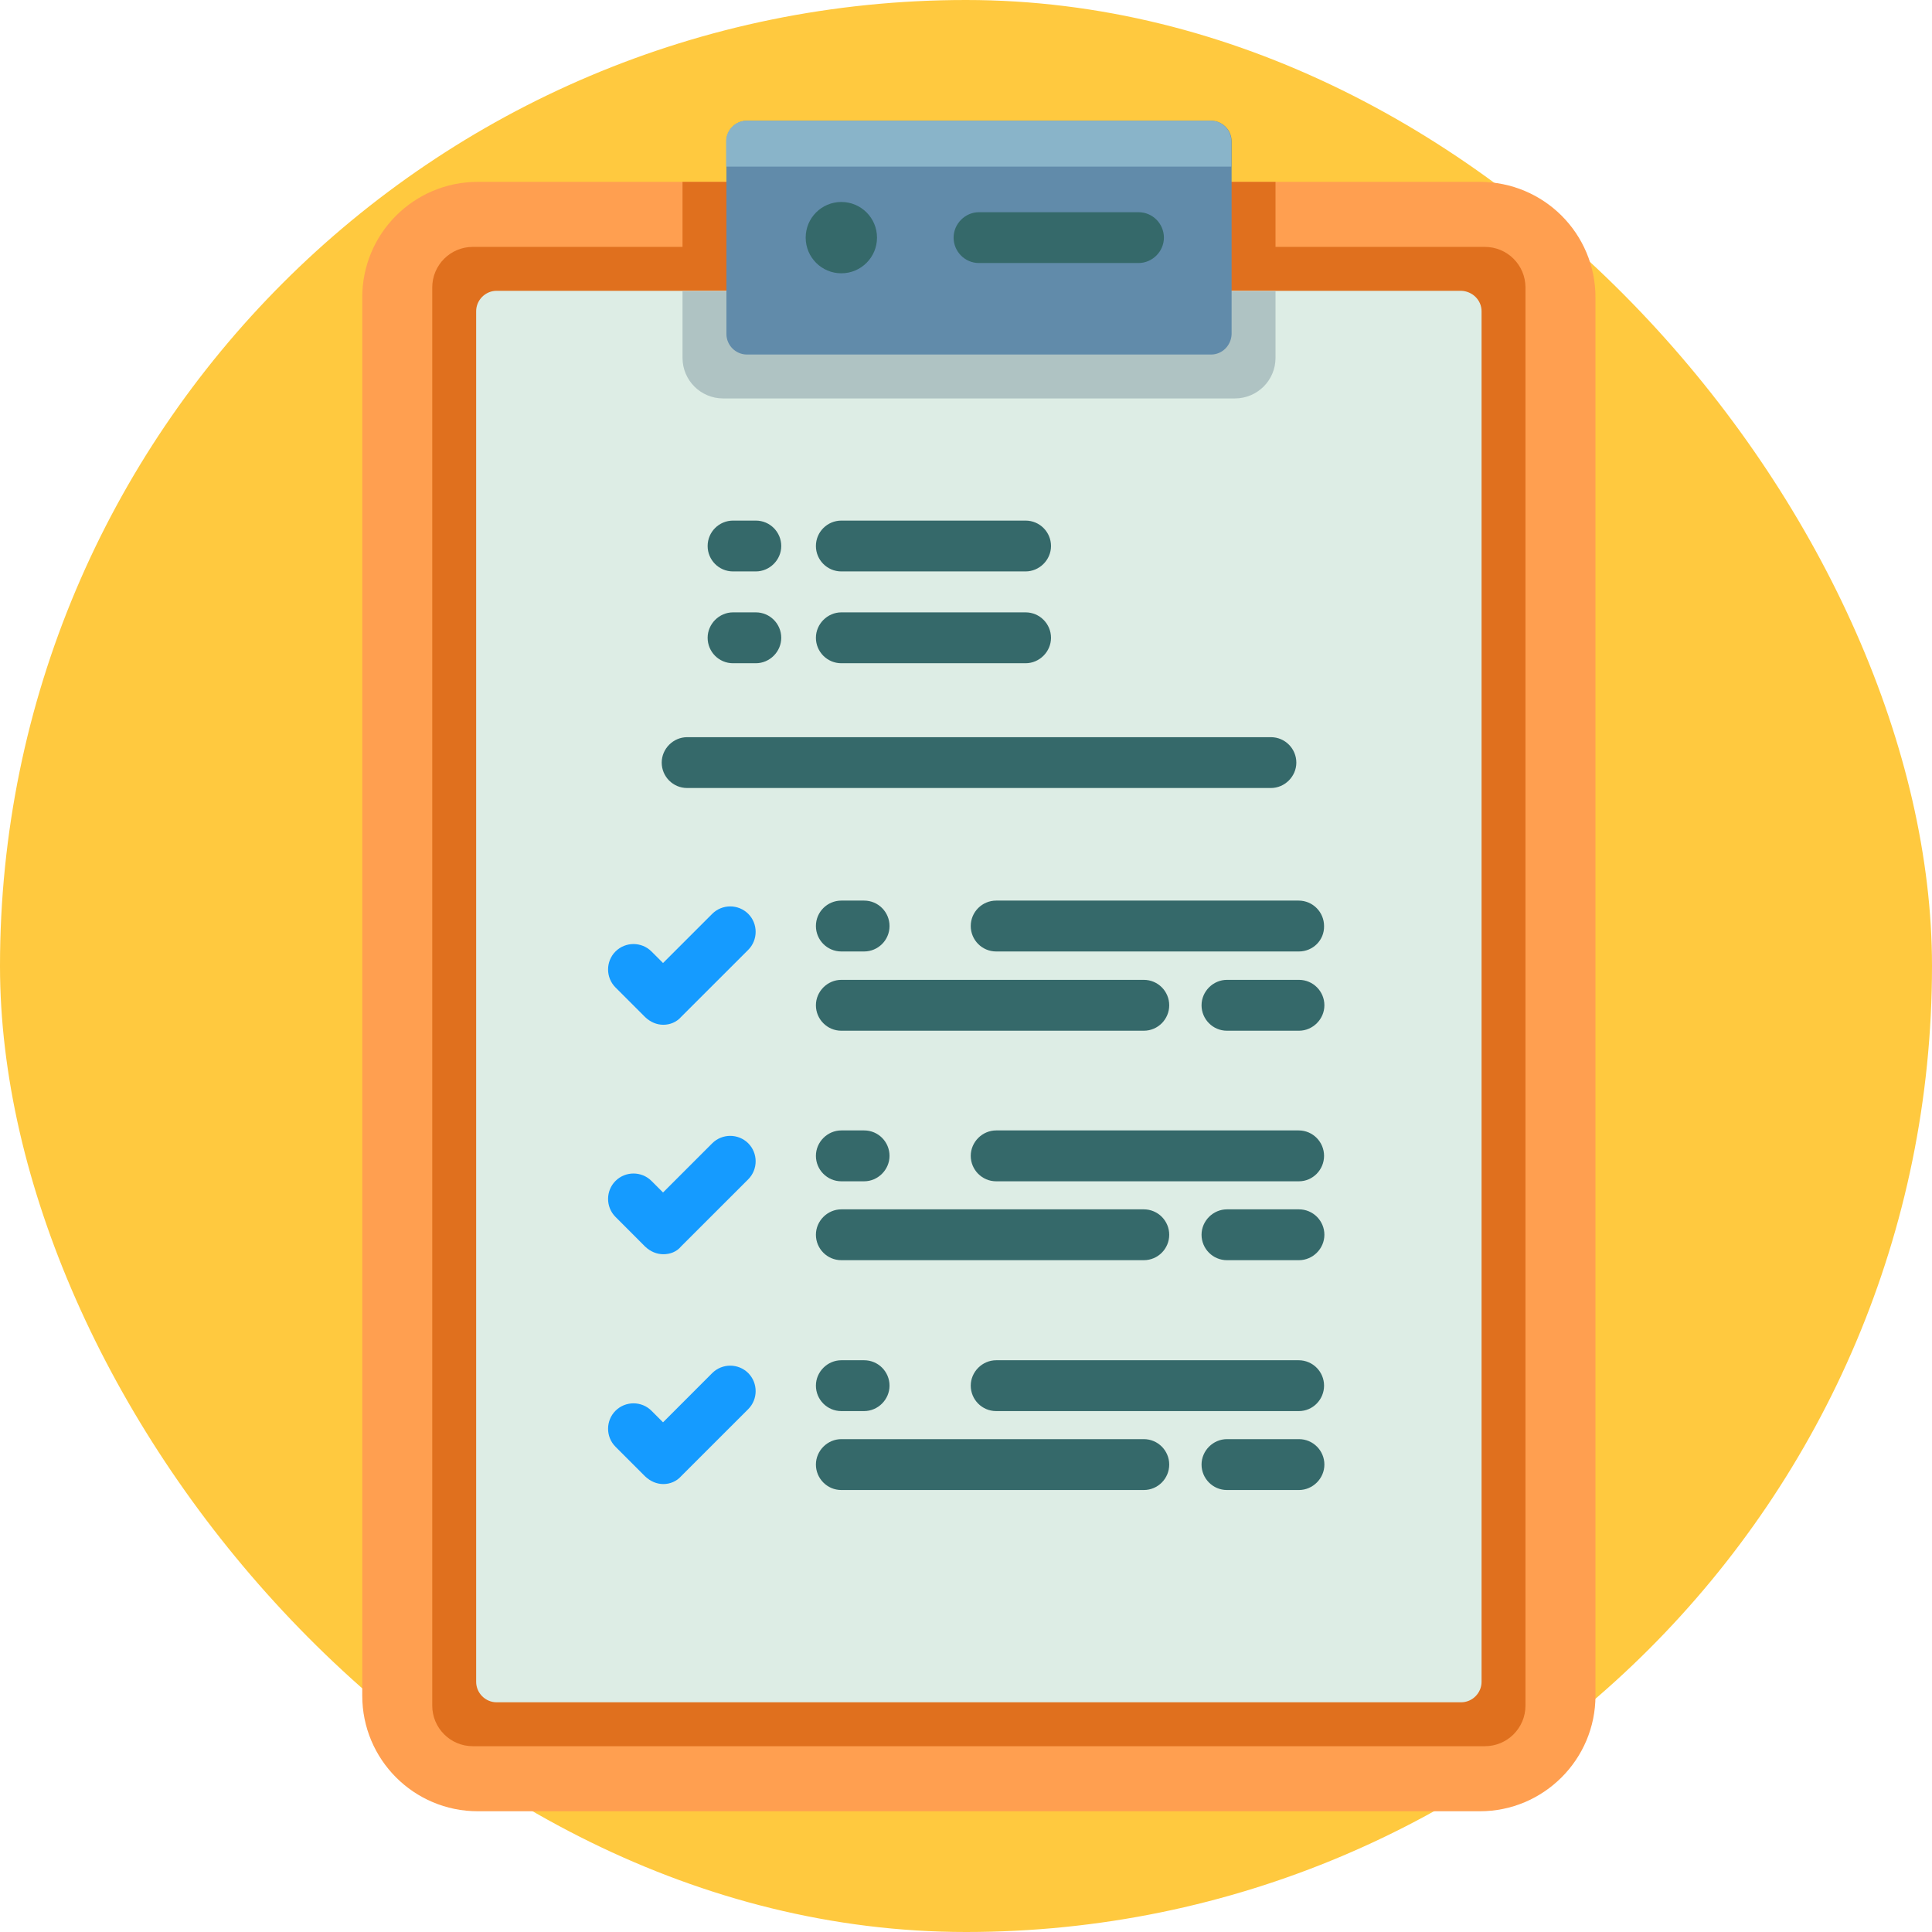 <svg width="48" height="48" viewBox="0 0 48 48" fill="none" xmlns="http://www.w3.org/2000/svg">
<rect width="48" height="48" rx="24" fill="#FFC93F"/>
<g clip-path="url(#clip0)">
<path d="M39.639 7.389V42.129C39.639 43.712 38.351 45 36.768 45H11.871C10.28 45 9 43.712 9 42.129V7.389C9 5.797 10.288 4.518 11.871 4.518H36.759C38.359 4.518 39.639 5.805 39.639 7.389Z" fill="#FF9F50"/>
<path d="M31.69 4.518V8.89C31.69 9.448 31.239 9.899 30.681 9.899H17.966C17.408 9.899 16.957 9.448 16.957 8.89V4.518H31.69Z" fill="#E0701E"/>
<path d="M10.739 42.375V7.143C10.739 6.585 11.19 6.134 11.748 6.134H36.891C37.448 6.134 37.9 6.585 37.9 7.143V42.375C37.9 42.933 37.448 43.384 36.891 43.384H11.748C11.19 43.384 10.739 42.933 10.739 42.375Z" fill="#E0701E"/>
<path d="M36.809 7.733V41.784C36.809 42.063 36.579 42.293 36.3 42.293H12.339C12.06 42.293 11.83 42.063 11.83 41.784V7.733C11.83 7.454 12.06 7.225 12.339 7.225H36.3C36.579 7.233 36.809 7.454 36.809 7.733Z" fill="#DDEDE5"/>
<path d="M31.69 7.233V8.89C31.69 9.448 31.239 9.899 30.681 9.899H17.966C17.408 9.899 16.957 9.448 16.957 8.89V7.233H31.69Z" fill="#AFC3C3"/>
<path d="M30.09 8.808H18.557C18.278 8.808 18.048 8.578 18.048 8.299V3.509C18.048 3.23 18.278 3 18.557 3H30.09C30.369 3 30.599 3.23 30.599 3.509V8.299C30.591 8.578 30.369 8.808 30.09 8.808Z" fill="#618BAA"/>
<path d="M30.591 4.14H18.04V3.509C18.04 3.23 18.27 3 18.548 3H30.082C30.361 3 30.591 3.23 30.591 3.509V4.14Z" fill="#89B4C9"/>
<path d="M20.903 6.79C21.392 6.79 21.789 6.393 21.789 5.904C21.789 5.414 21.392 5.018 20.903 5.018C20.413 5.018 20.017 5.414 20.017 5.904C20.017 6.393 20.413 6.79 20.903 6.79Z" fill="#35696A"/>
<path d="M28.285 6.535H24.323C23.971 6.535 23.692 6.248 23.692 5.904C23.692 5.559 23.979 5.272 24.323 5.272H28.285C28.638 5.272 28.917 5.559 28.917 5.904C28.917 6.248 28.63 6.535 28.285 6.535Z" fill="#35696A"/>
<path d="M21.469 23.639H20.903C20.55 23.639 20.271 23.352 20.271 23.007C20.271 22.654 20.558 22.375 20.903 22.375H21.469C21.822 22.375 22.1 22.663 22.1 23.007C22.1 23.36 21.813 23.639 21.469 23.639Z" fill="#35696A"/>
<path d="M32.272 23.639H24.75C24.397 23.639 24.118 23.352 24.118 23.007C24.118 22.654 24.405 22.375 24.75 22.375H32.264C32.617 22.375 32.896 22.663 32.896 23.007C32.904 23.36 32.617 23.639 32.272 23.639Z" fill="#35696A"/>
<path d="M32.272 25.608H30.484C30.131 25.608 29.852 25.32 29.852 24.976C29.852 24.631 30.139 24.344 30.484 24.344H32.272C32.625 24.344 32.904 24.631 32.904 24.976C32.904 25.32 32.617 25.608 32.272 25.608Z" fill="#35696A"/>
<path d="M28.417 25.608H20.903C20.55 25.608 20.271 25.32 20.271 24.976C20.271 24.631 20.558 24.344 20.903 24.344H28.417C28.77 24.344 29.049 24.631 29.049 24.976C29.049 25.32 28.77 25.608 28.417 25.608Z" fill="#35696A"/>
<path d="M16.481 25.46C16.317 25.46 16.161 25.395 16.03 25.271L15.292 24.533C15.046 24.287 15.046 23.885 15.292 23.639C15.538 23.393 15.94 23.393 16.186 23.639L16.473 23.926L17.695 22.704C17.941 22.458 18.343 22.458 18.59 22.704C18.835 22.95 18.835 23.352 18.59 23.598L16.924 25.263C16.809 25.395 16.645 25.46 16.481 25.46Z" fill="#159BFF"/>
<path d="M21.469 29.349H20.903C20.55 29.349 20.271 29.061 20.271 28.717C20.271 28.372 20.558 28.085 20.903 28.085H21.469C21.822 28.085 22.1 28.372 22.1 28.717C22.1 29.061 21.813 29.349 21.469 29.349Z" fill="#35696A"/>
<path d="M32.272 29.349H24.75C24.397 29.349 24.118 29.061 24.118 28.717C24.118 28.372 24.405 28.085 24.75 28.085H32.264C32.617 28.085 32.896 28.372 32.896 28.717C32.896 29.061 32.617 29.349 32.272 29.349Z" fill="#35696A"/>
<path d="M32.272 31.309H30.484C30.131 31.309 29.852 31.022 29.852 30.677C29.852 30.333 30.139 30.046 30.484 30.046H32.272C32.625 30.046 32.904 30.333 32.904 30.677C32.904 31.022 32.617 31.309 32.272 31.309Z" fill="#35696A"/>
<path d="M28.417 31.309H20.903C20.55 31.309 20.271 31.022 20.271 30.677C20.271 30.333 20.558 30.046 20.903 30.046H28.417C28.77 30.046 29.049 30.333 29.049 30.677C29.049 31.022 28.77 31.309 28.417 31.309Z" fill="#35696A"/>
<path d="M16.481 31.161C16.317 31.161 16.161 31.096 16.03 30.973L15.292 30.234C15.046 29.988 15.046 29.586 15.292 29.34C15.538 29.094 15.94 29.094 16.186 29.34L16.473 29.627L17.695 28.405C17.941 28.159 18.343 28.159 18.59 28.405C18.835 28.651 18.835 29.053 18.59 29.299L16.924 30.964C16.809 31.104 16.645 31.161 16.481 31.161Z" fill="#159BFF"/>
<path d="M21.469 35.058H20.903C20.55 35.058 20.271 34.771 20.271 34.426C20.271 34.082 20.558 33.795 20.903 33.795H21.469C21.822 33.795 22.1 34.082 22.1 34.426C22.1 34.771 21.813 35.058 21.469 35.058Z" fill="#35696A"/>
<path d="M32.272 35.058H24.75C24.397 35.058 24.118 34.771 24.118 34.426C24.118 34.082 24.405 33.795 24.75 33.795H32.264C32.617 33.795 32.896 34.082 32.896 34.426C32.896 34.771 32.617 35.058 32.272 35.058Z" fill="#35696A"/>
<path d="M32.272 37.019H30.484C30.131 37.019 29.852 36.731 29.852 36.387C29.852 36.042 30.139 35.755 30.484 35.755H32.272C32.625 35.755 32.904 36.042 32.904 36.387C32.904 36.731 32.617 37.019 32.272 37.019Z" fill="#35696A"/>
<path d="M28.417 37.019H20.903C20.55 37.019 20.271 36.731 20.271 36.387C20.271 36.042 20.558 35.755 20.903 35.755H28.417C28.77 35.755 29.049 36.042 29.049 36.387C29.049 36.731 28.77 37.019 28.417 37.019Z" fill="#35696A"/>
<path d="M16.481 36.871C16.317 36.871 16.161 36.805 16.03 36.682L15.292 35.944C15.046 35.698 15.046 35.296 15.292 35.05C15.538 34.804 15.94 34.804 16.186 35.05L16.473 35.337L17.695 34.114C17.941 33.868 18.343 33.868 18.59 34.114C18.835 34.361 18.835 34.763 18.59 35.009L16.924 36.674C16.809 36.805 16.645 36.871 16.481 36.871Z" fill="#159BFF"/>
<path d="M18.778 14.197H18.212C17.859 14.197 17.581 13.91 17.581 13.566C17.581 13.213 17.868 12.934 18.212 12.934H18.778C19.131 12.934 19.41 13.221 19.41 13.566C19.41 13.91 19.123 14.197 18.778 14.197Z" fill="#35696A"/>
<path d="M25.48 14.197H20.903C20.55 14.197 20.271 13.91 20.271 13.566C20.271 13.213 20.558 12.934 20.903 12.934H25.48C25.833 12.934 26.112 13.221 26.112 13.566C26.112 13.91 25.825 14.197 25.48 14.197Z" fill="#35696A"/>
<path d="M18.778 16.478H18.212C17.859 16.478 17.581 16.191 17.581 15.846C17.581 15.502 17.868 15.214 18.212 15.214H18.778C19.131 15.214 19.41 15.502 19.41 15.846C19.41 16.191 19.123 16.478 18.778 16.478Z" fill="#35696A"/>
<path d="M25.48 16.478H20.903C20.55 16.478 20.271 16.191 20.271 15.846C20.271 15.502 20.558 15.214 20.903 15.214H25.48C25.833 15.214 26.112 15.502 26.112 15.846C26.112 16.191 25.825 16.478 25.48 16.478Z" fill="#35696A"/>
<path d="M31.575 19.578H17.072C16.719 19.578 16.44 19.291 16.44 18.947C16.44 18.602 16.727 18.315 17.072 18.315H31.575C31.928 18.315 32.207 18.602 32.207 18.947C32.207 19.291 31.919 19.578 31.575 19.578Z" fill="#35696A"/>
</g>
<defs>
<clipPath id="clip0">
<rect width="30.639" height="42" fill="white" transform="translate(9 3)"/>
</clipPath>
</defs>
</svg>
